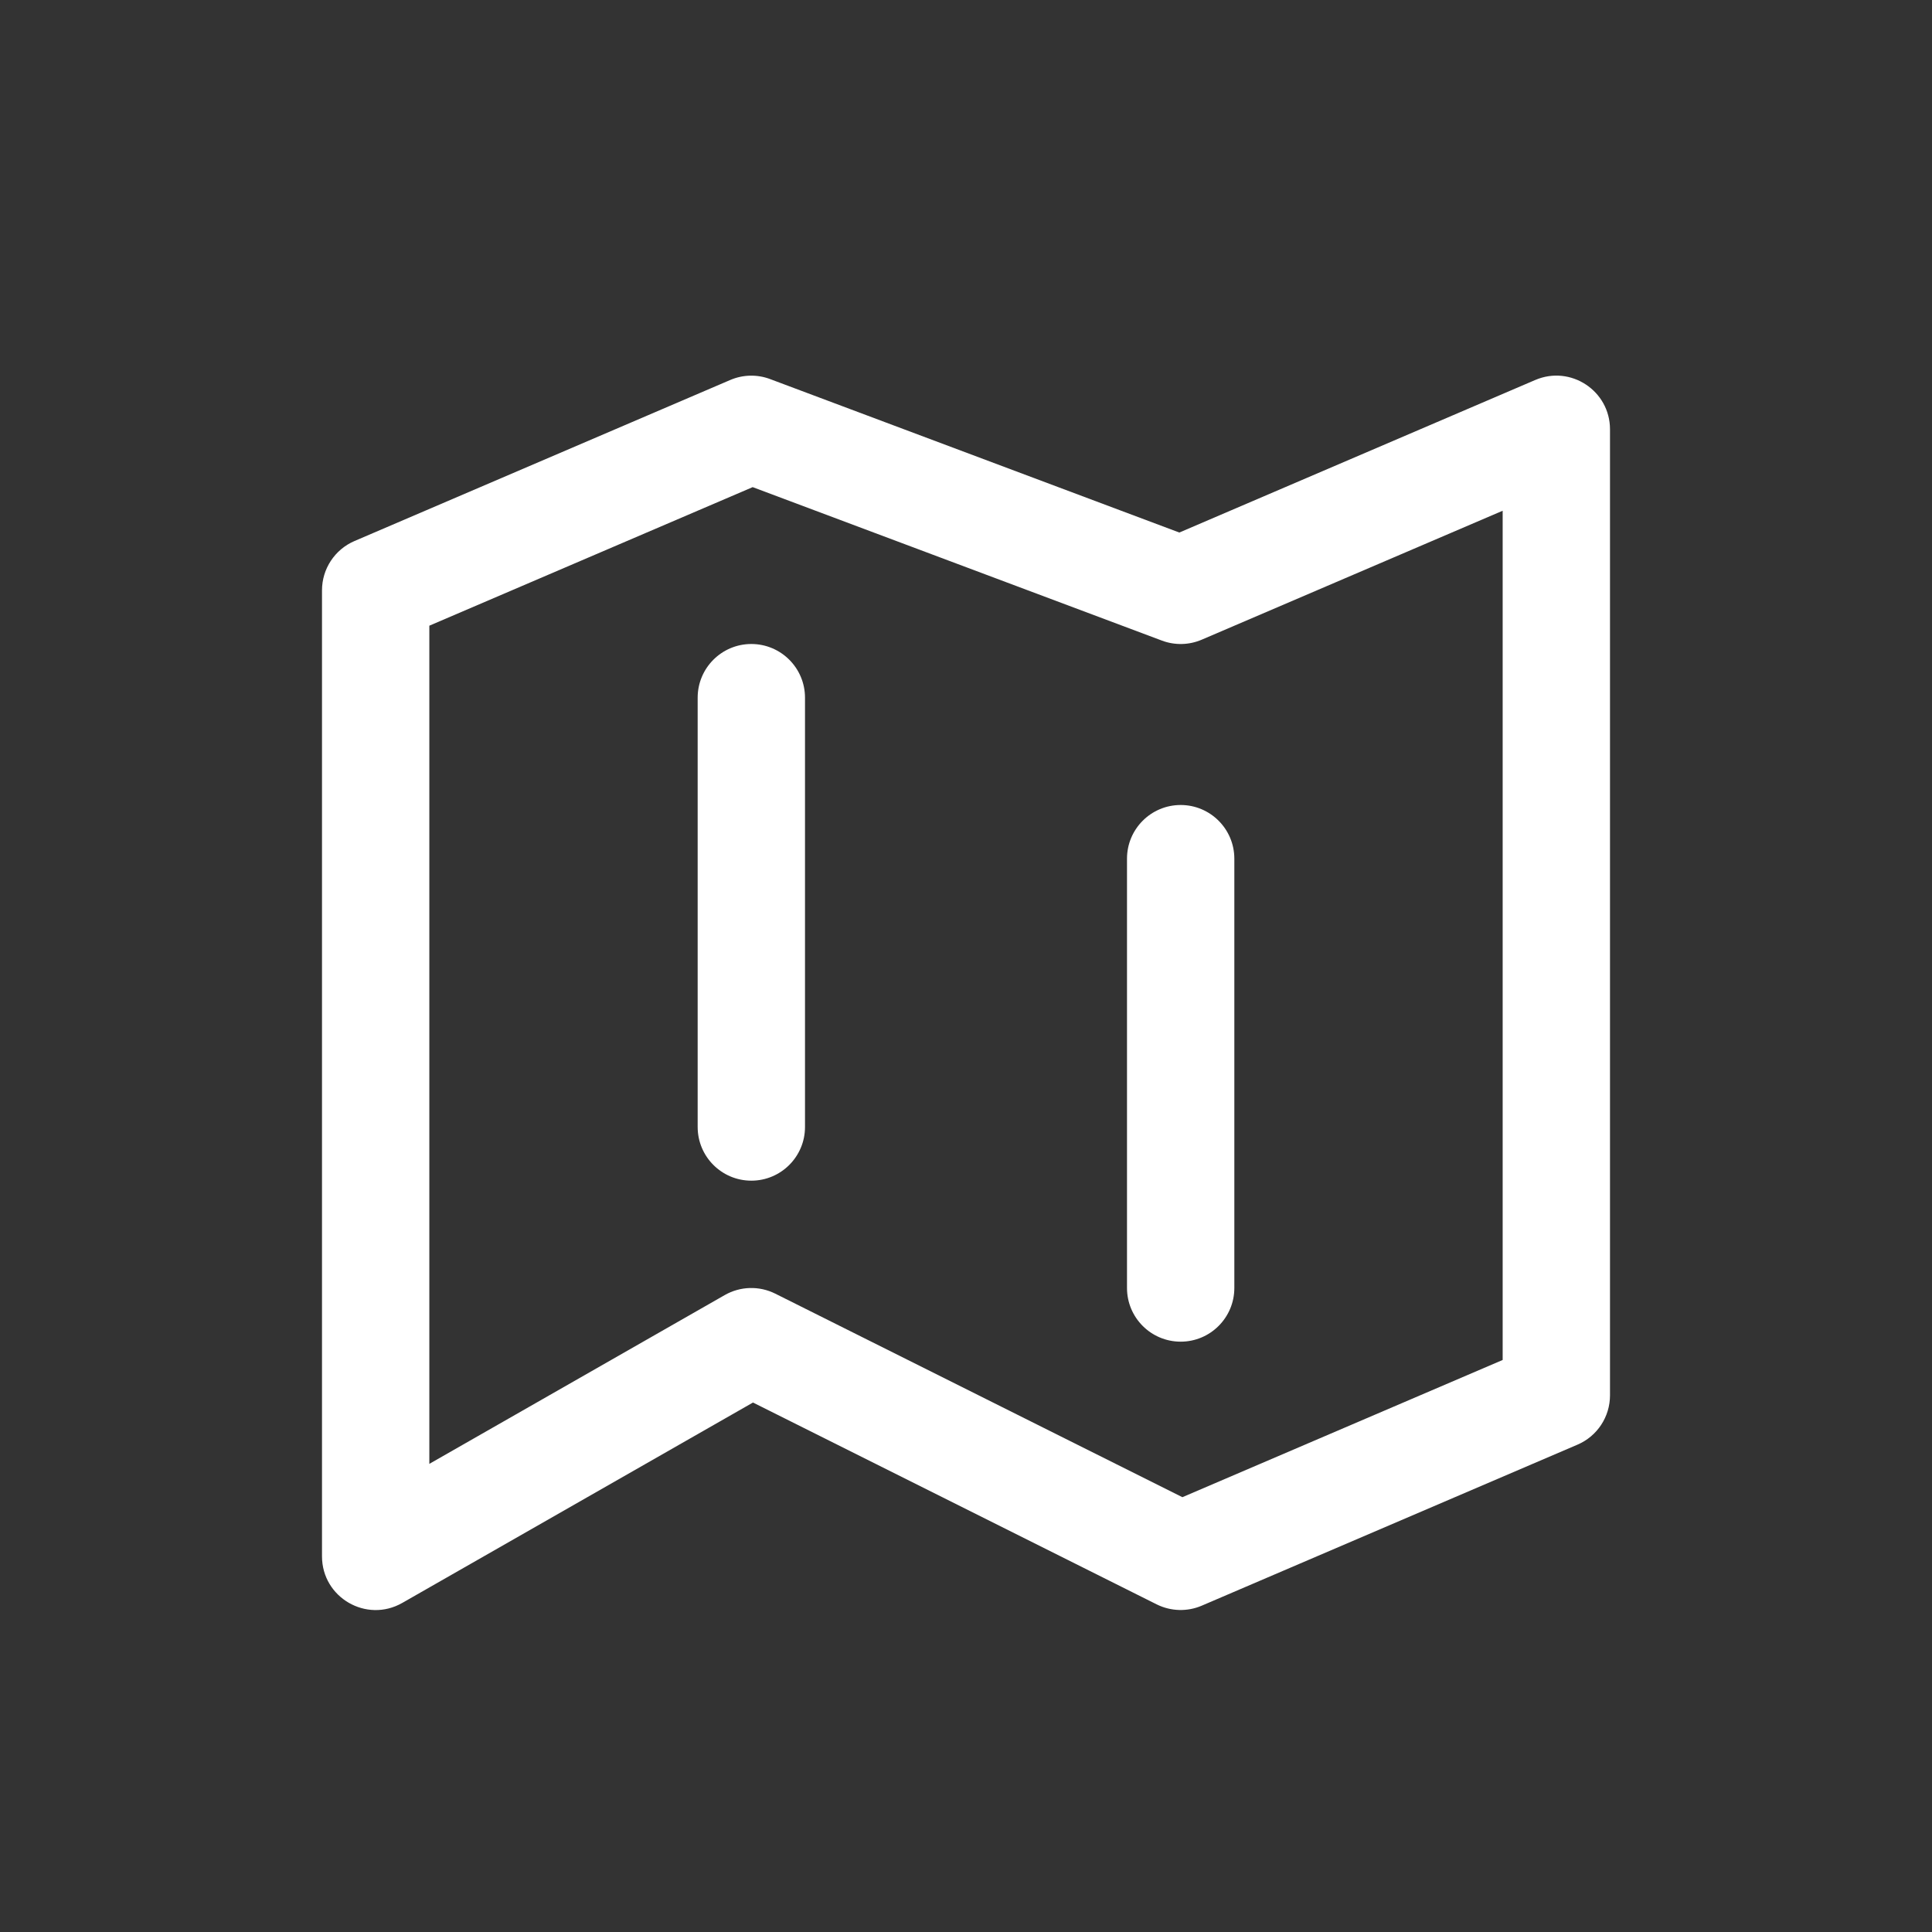 <svg width="36" height="36" viewBox="0 0 36 36" fill="none" xmlns="http://www.w3.org/2000/svg">
<rect x="0" y="0" width="36" height="36" fill="#333333" stroke="none"/>
<path fill-rule="evenodd" clip-rule="evenodd" d="M21.975 9.923L28.606 7.081C29.266 6.798 30 7.282 30 8V26C30 26.4 29.762 26.762 29.394 26.919L22.394 29.919C22.124 30.035 21.816 30.026 21.553 29.895L14.031 26.134L7.496 29.868C6.829 30.249 6 29.768 6 29V11C6 10.6 6.238 10.239 6.606 10.081L13.606 7.081C13.843 6.979 14.11 6.973 14.351 7.064L21.975 9.923ZM22.394 11.919C22.157 12.021 21.89 12.027 21.649 11.936L14.025 9.077L8 11.659V27.277L13.504 24.132C13.794 23.966 14.148 23.956 14.447 24.106L22.032 27.898L28 25.341V9.517L22.394 11.919ZM13 13V21C13 21.552 13.448 22 14 22C14.552 22 15 21.552 15 21V13C15 12.448 14.552 12 14 12C13.448 12 13 12.448 13 13ZM21 16V24C21 24.552 21.448 25 22 25C22.552 25 23 24.552 23 24V16C23 15.448 22.552 15 22 15C21.448 15 21 15.448 21 16Z" fill="#FFFFFF8F"/>
</svg>
